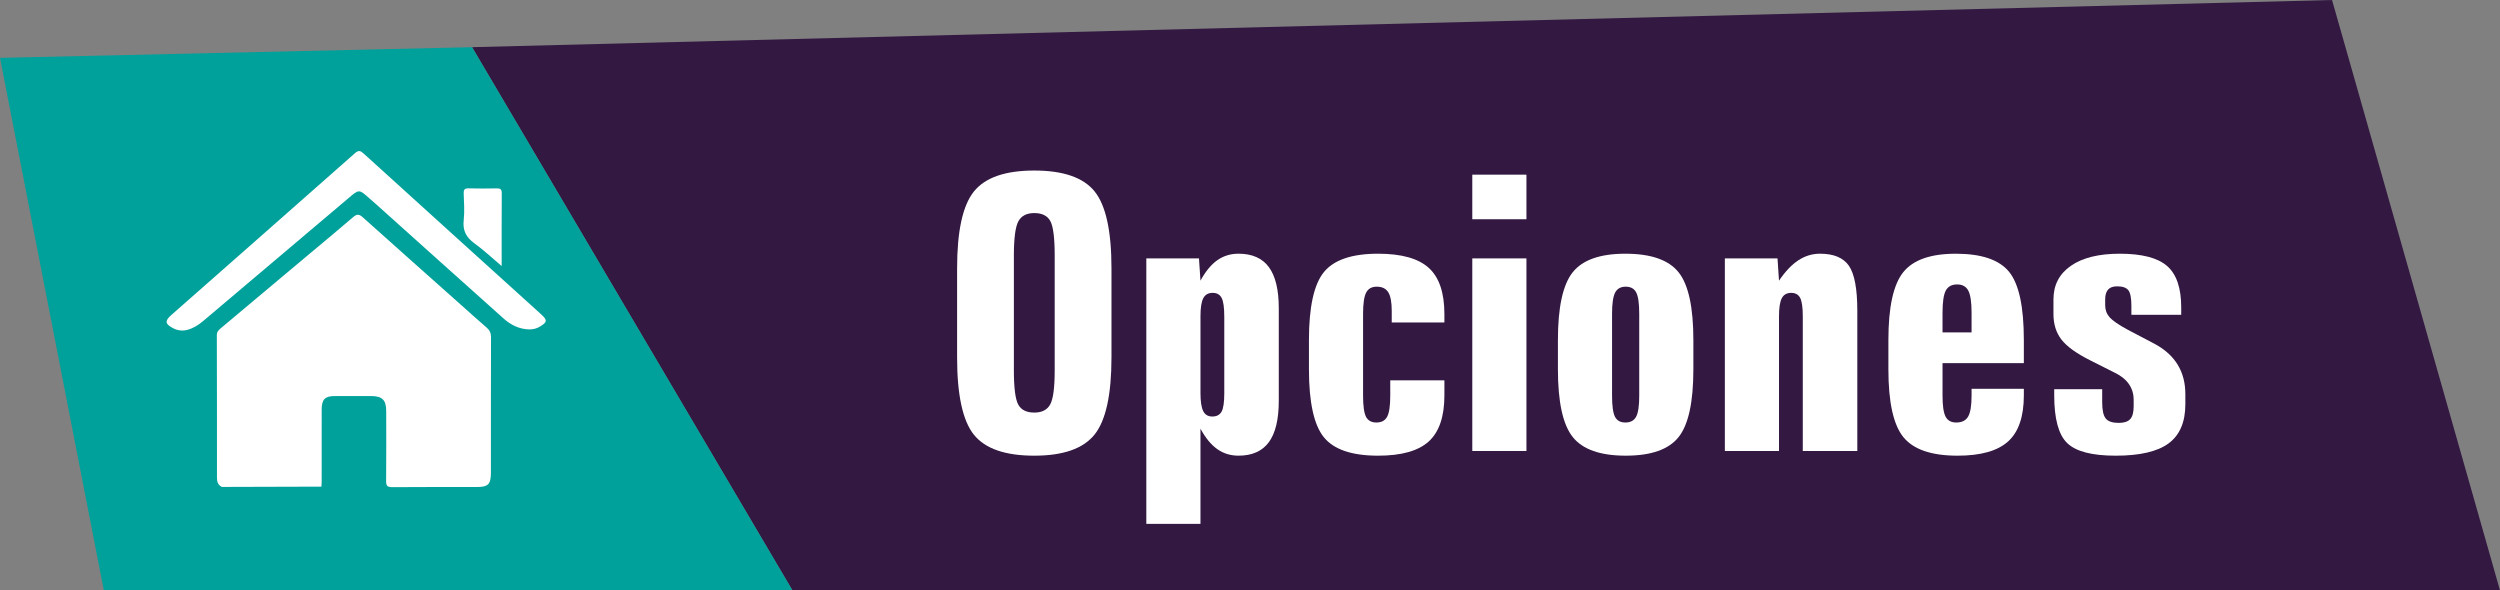 <?xml version="1.0" encoding="utf-8"?>
<!-- Generator: Adobe Illustrator 16.0.0, SVG Export Plug-In . SVG Version: 6.00 Build 0)  -->
<!DOCTYPE svg PUBLIC "-//W3C//DTD SVG 1.1//EN" "http://www.w3.org/Graphics/SVG/1.1/DTD/svg11.dtd">
<svg version="1.1" id="Capa_1" xmlns="http://www.w3.org/2000/svg" xmlns:xlink="http://www.w3.org/1999/xlink" x="0px" y="0px"
	 width="206.12px" height="48.681px" viewBox="0 0 206.12 48.681" enable-background="new 0 0 206.12 48.681" xml:space="preserve">
<rect x="0" y="0" width="206.12" height="48.681" fill="#808080" stroke="none"/>
<g>
	<polygon fill="#331842" points="206.12,48.681 65.339,48.681 38.92,3.89 192.271,0 193.63,4.77 	"/>
	<polygon fill="#00A19A" points="65.339,48.681 8.561,48.681 0,4.77 38.92,3.89 	"/>
	<g>
		<path fill="#FFFFFF" d="M91.639,22.123v7.337c0,3.089-0.466,5.213-1.397,6.372c-0.933,1.159-2.588,1.738-4.967,1.738
			c-2.389,0-4.047-0.574-4.974-1.722c-0.927-1.148-1.39-3.277-1.39-6.387v-7.337c0-3.079,0.463-5.192,1.39-6.341
			c0.927-1.148,2.585-1.722,4.974-1.722c2.39,0,4.047,0.574,4.974,1.722C91.175,16.931,91.639,19.044,91.639,22.123z M86.958,21.088
			c0-1.472-0.121-2.427-0.362-2.865c-0.242-0.438-0.683-0.656-1.321-0.656c-0.628,0-1.065,0.227-1.312,0.68s-0.371,1.4-0.371,2.842
			v9.422c0,1.462,0.121,2.412,0.363,2.85c0.242,0.438,0.682,0.656,1.32,0.656c0.628,0,1.066-0.224,1.313-0.672
			s0.37-1.393,0.37-2.834V21.088z"/>
		<path fill="#FFFFFF" d="M105.433,25.413v7.63c0,1.535-0.273,2.672-0.818,3.414c-0.546,0.742-1.381,1.112-2.503,1.112
			c-0.659,0-1.243-0.18-1.753-0.541s-0.971-0.922-1.383-1.684v7.847h-4.464V21.304h4.341l0.123,1.838
			c0.412-0.762,0.873-1.323,1.383-1.684c0.51-0.36,1.094-0.541,1.753-0.541c1.122,0,1.957,0.368,2.503,1.104
			C105.159,22.759,105.433,23.889,105.433,25.413z M100.938,26.077c0-0.731-0.072-1.236-0.216-1.514
			c-0.145-0.278-0.392-0.417-0.741-0.417c-0.361,0-0.618,0.146-0.772,0.44c-0.155,0.293-0.232,0.791-0.232,1.491v6.333
			c0,0.69,0.075,1.184,0.225,1.483c0.148,0.299,0.398,0.448,0.749,0.448c0.36,0,0.615-0.134,0.765-0.401s0.224-0.777,0.224-1.529
			V26.077z"/>
		<path fill="#FFFFFF" d="M119.087,25.892v0.695h-4.341v-0.958c0-0.711-0.095-1.22-0.285-1.529c-0.191-0.309-0.508-0.463-0.95-0.463
			c-0.412,0-0.703,0.162-0.873,0.486c-0.17,0.325-0.255,0.904-0.255,1.738v6.766c0,0.855,0.082,1.437,0.247,1.746
			c0.165,0.309,0.448,0.463,0.85,0.463c0.422,0,0.719-0.16,0.889-0.479c0.17-0.319,0.255-0.896,0.255-1.73V31.36h4.464v1.236
			c0,1.75-0.431,3.017-1.29,3.8c-0.86,0.783-2.253,1.174-4.178,1.174c-2.153,0-3.641-0.504-4.465-1.514
			c-0.823-1.009-1.235-2.878-1.235-5.607v-2.41c0-2.729,0.412-4.598,1.235-5.607c0.824-1.009,2.312-1.514,4.465-1.514
			c1.925,0,3.317,0.389,4.178,1.167C118.656,22.862,119.087,24.131,119.087,25.892z"/>
		<path fill="#FFFFFF" d="M121.388,14.4h4.464v3.676h-4.464V14.4z M121.388,21.304h4.464v15.879h-4.464V21.304z"/>
		<path fill="#FFFFFF" d="M139.615,28.039v2.41c0,2.708-0.407,4.572-1.221,5.591s-2.266,1.529-4.355,1.529
			c-2.091,0-3.545-0.51-4.364-1.529c-0.818-1.02-1.228-2.883-1.228-5.591v-2.41c0-2.708,0.406-4.572,1.221-5.592
			c0.812-1.02,2.26-1.529,4.34-1.529c2.101,0,3.561,0.507,4.379,1.521C139.206,23.454,139.615,25.32,139.615,28.039z
			 M135.151,25.861c0-0.844-0.083-1.426-0.247-1.746c-0.165-0.319-0.454-0.479-0.865-0.479c-0.412,0-0.703,0.162-0.873,0.486
			c-0.17,0.325-0.255,0.904-0.255,1.738v6.766c0,0.855,0.082,1.437,0.247,1.746c0.165,0.309,0.448,0.463,0.85,0.463
			c0.422,0,0.719-0.16,0.889-0.479c0.17-0.319,0.255-0.896,0.255-1.73V25.861z"/>
		<path fill="#FFFFFF" d="M153.131,25.598v11.585h-4.495V26.077c0-0.731-0.072-1.236-0.216-1.514
			c-0.145-0.278-0.392-0.417-0.741-0.417c-0.361,0-0.618,0.146-0.772,0.44c-0.155,0.293-0.232,0.791-0.232,1.491v11.106h-4.464
			V21.304h4.341l0.123,1.838c0.516-0.762,1.048-1.323,1.599-1.684c0.551-0.36,1.146-0.541,1.784-0.541
			c1.133,0,1.929,0.335,2.387,1.004C152.901,22.592,153.131,23.817,153.131,25.598z"/>
		<path fill="#FFFFFF" d="M166.862,28.039v1.9h-6.704v2.688c0,0.834,0.085,1.411,0.255,1.73c0.17,0.319,0.461,0.479,0.873,0.479
			c0.463,0,0.79-0.163,0.98-0.487s0.286-0.898,0.286-1.722v-0.572h4.31v0.541c0,1.75-0.433,3.017-1.298,3.8s-2.255,1.174-4.17,1.174
			c-2.143,0-3.628-0.507-4.457-1.521s-1.243-2.881-1.243-5.599v-2.41c0-2.708,0.406-4.572,1.221-5.592
			c0.812-1.02,2.26-1.529,4.34-1.529c2.121,0,3.586,0.5,4.395,1.499S166.862,25.29,166.862,28.039z M162.553,25.799
			c0-0.886-0.091-1.499-0.271-1.838c-0.181-0.34-0.486-0.51-0.919-0.51c-0.443,0-0.755,0.167-0.935,0.502
			c-0.181,0.335-0.271,0.95-0.271,1.846v1.606h2.395V25.799z"/>
		<path fill="#FFFFFF" d="M179.837,25.351v0.603h-4.108v-0.726c0-0.659-0.085-1.094-0.255-1.305
			c-0.17-0.211-0.477-0.316-0.919-0.316c-0.34,0-0.59,0.09-0.749,0.27c-0.16,0.18-0.239,0.451-0.239,0.811v0.479
			c0,0.381,0.12,0.71,0.362,0.988c0.242,0.278,0.744,0.623,1.506,1.035l2.179,1.143c0.854,0.453,1.495,1.027,1.923,1.722
			c0.427,0.695,0.641,1.511,0.641,2.448v0.818c0,1.473-0.458,2.549-1.374,3.229c-0.917,0.68-2.374,1.02-4.372,1.02
			c-1.946,0-3.277-0.345-3.992-1.035c-0.716-0.689-1.074-2.002-1.074-3.938v-0.51h3.955v1.081c0,0.649,0.098,1.094,0.293,1.336
			c0.195,0.242,0.551,0.363,1.065,0.363c0.443,0,0.76-0.103,0.95-0.309c0.19-0.206,0.286-0.556,0.286-1.05v-0.556
			c0-0.484-0.132-0.914-0.395-1.29c-0.262-0.376-0.651-0.688-1.166-0.935l-2.054-1.035c-1.123-0.566-1.903-1.132-2.341-1.699
			s-0.656-1.267-0.656-2.101v-1.205c0-1.184,0.479-2.108,1.437-2.772c0.958-0.665,2.302-0.997,4.031-0.997
			c1.823,0,3.123,0.337,3.9,1.012C179.448,22.604,179.837,23.745,179.837,25.351z"/>
	</g>
	<g>
		<path fill-rule="evenodd" clip-rule="evenodd" fill="#FFFFFF" d="M26.498,40.122c-2.732,0.007-5.466,0.017-8.199,0.024
			c-0.334-0.148-0.41-0.438-0.41-0.759c-0.002-3.918,0.002-7.832-0.012-11.749c0-0.311,0.178-0.448,0.367-0.61
			c2.361-1.984,4.727-3.964,7.092-5.948c1.256-1.053,2.523-2.095,3.766-3.168c0.305-0.265,0.49-0.281,0.795-0.008
			c2.699,2.42,5.41,4.826,8.117,7.237c0.699,0.624,1.396,1.254,2.105,1.865c0.25,0.217,0.365,0.447,0.365,0.79
			c-0.012,3.719-0.008,7.434-0.01,11.153c0,0.995-0.219,1.205-1.199,1.205c-2.311,0-4.619-0.008-6.93,0.011
			c-0.412,0.002-0.516-0.114-0.51-0.516c0.02-1.914,0.01-3.826,0.008-5.739c0-0.939-0.32-1.255-1.273-1.258
			c-0.992-0.004-1.986-0.004-2.981,0c-0.787,0.005-1.062,0.278-1.066,1.084c-0.006,2.019,0,4.042-0.002,6.062
			C26.521,39.906,26.506,40.014,26.498,40.122z"/>
		<path fill-rule="evenodd" clip-rule="evenodd" fill="#FFFFFF" d="M43.586,27.157c-0.793-0.03-1.473-0.367-2.045-0.878
			c-3.527-3.146-7.037-6.308-10.557-9.463c-0.176-0.157-0.355-0.306-0.53-0.462c-0.859-0.769-0.849-0.759-1.712-0.027
			c-4.008,3.394-8.018,6.782-12.025,10.17c-0.377,0.317-0.789,0.57-1.27,0.698c-0.402,0.106-0.787,0.061-1.156-0.127
			c-0.684-0.349-0.727-0.601-0.166-1.097c5.048-4.446,10.102-8.886,15.143-13.343c0.297-0.26,0.449-0.209,0.709,0.027
			c4.873,4.425,9.756,8.842,14.637,13.258c0.531,0.48,0.516,0.644-0.094,1.011C44.232,27.097,43.922,27.173,43.586,27.157z"/>
		<path fill-rule="evenodd" clip-rule="evenodd" fill="#FFFFFF" d="M41.361,21.938c-0.818-0.694-1.498-1.336-2.248-1.877
			c-0.68-0.494-0.977-1.057-0.881-1.907c0.082-0.73,0.02-1.478-0.002-2.218c-0.01-0.297,0.078-0.412,0.392-0.406
			c0.774,0.02,1.553,0.016,2.327,0.003c0.291-0.007,0.421,0.062,0.42,0.387C41.355,17.868,41.361,19.816,41.361,21.938z"/>
	</g>
</g>
</svg>
